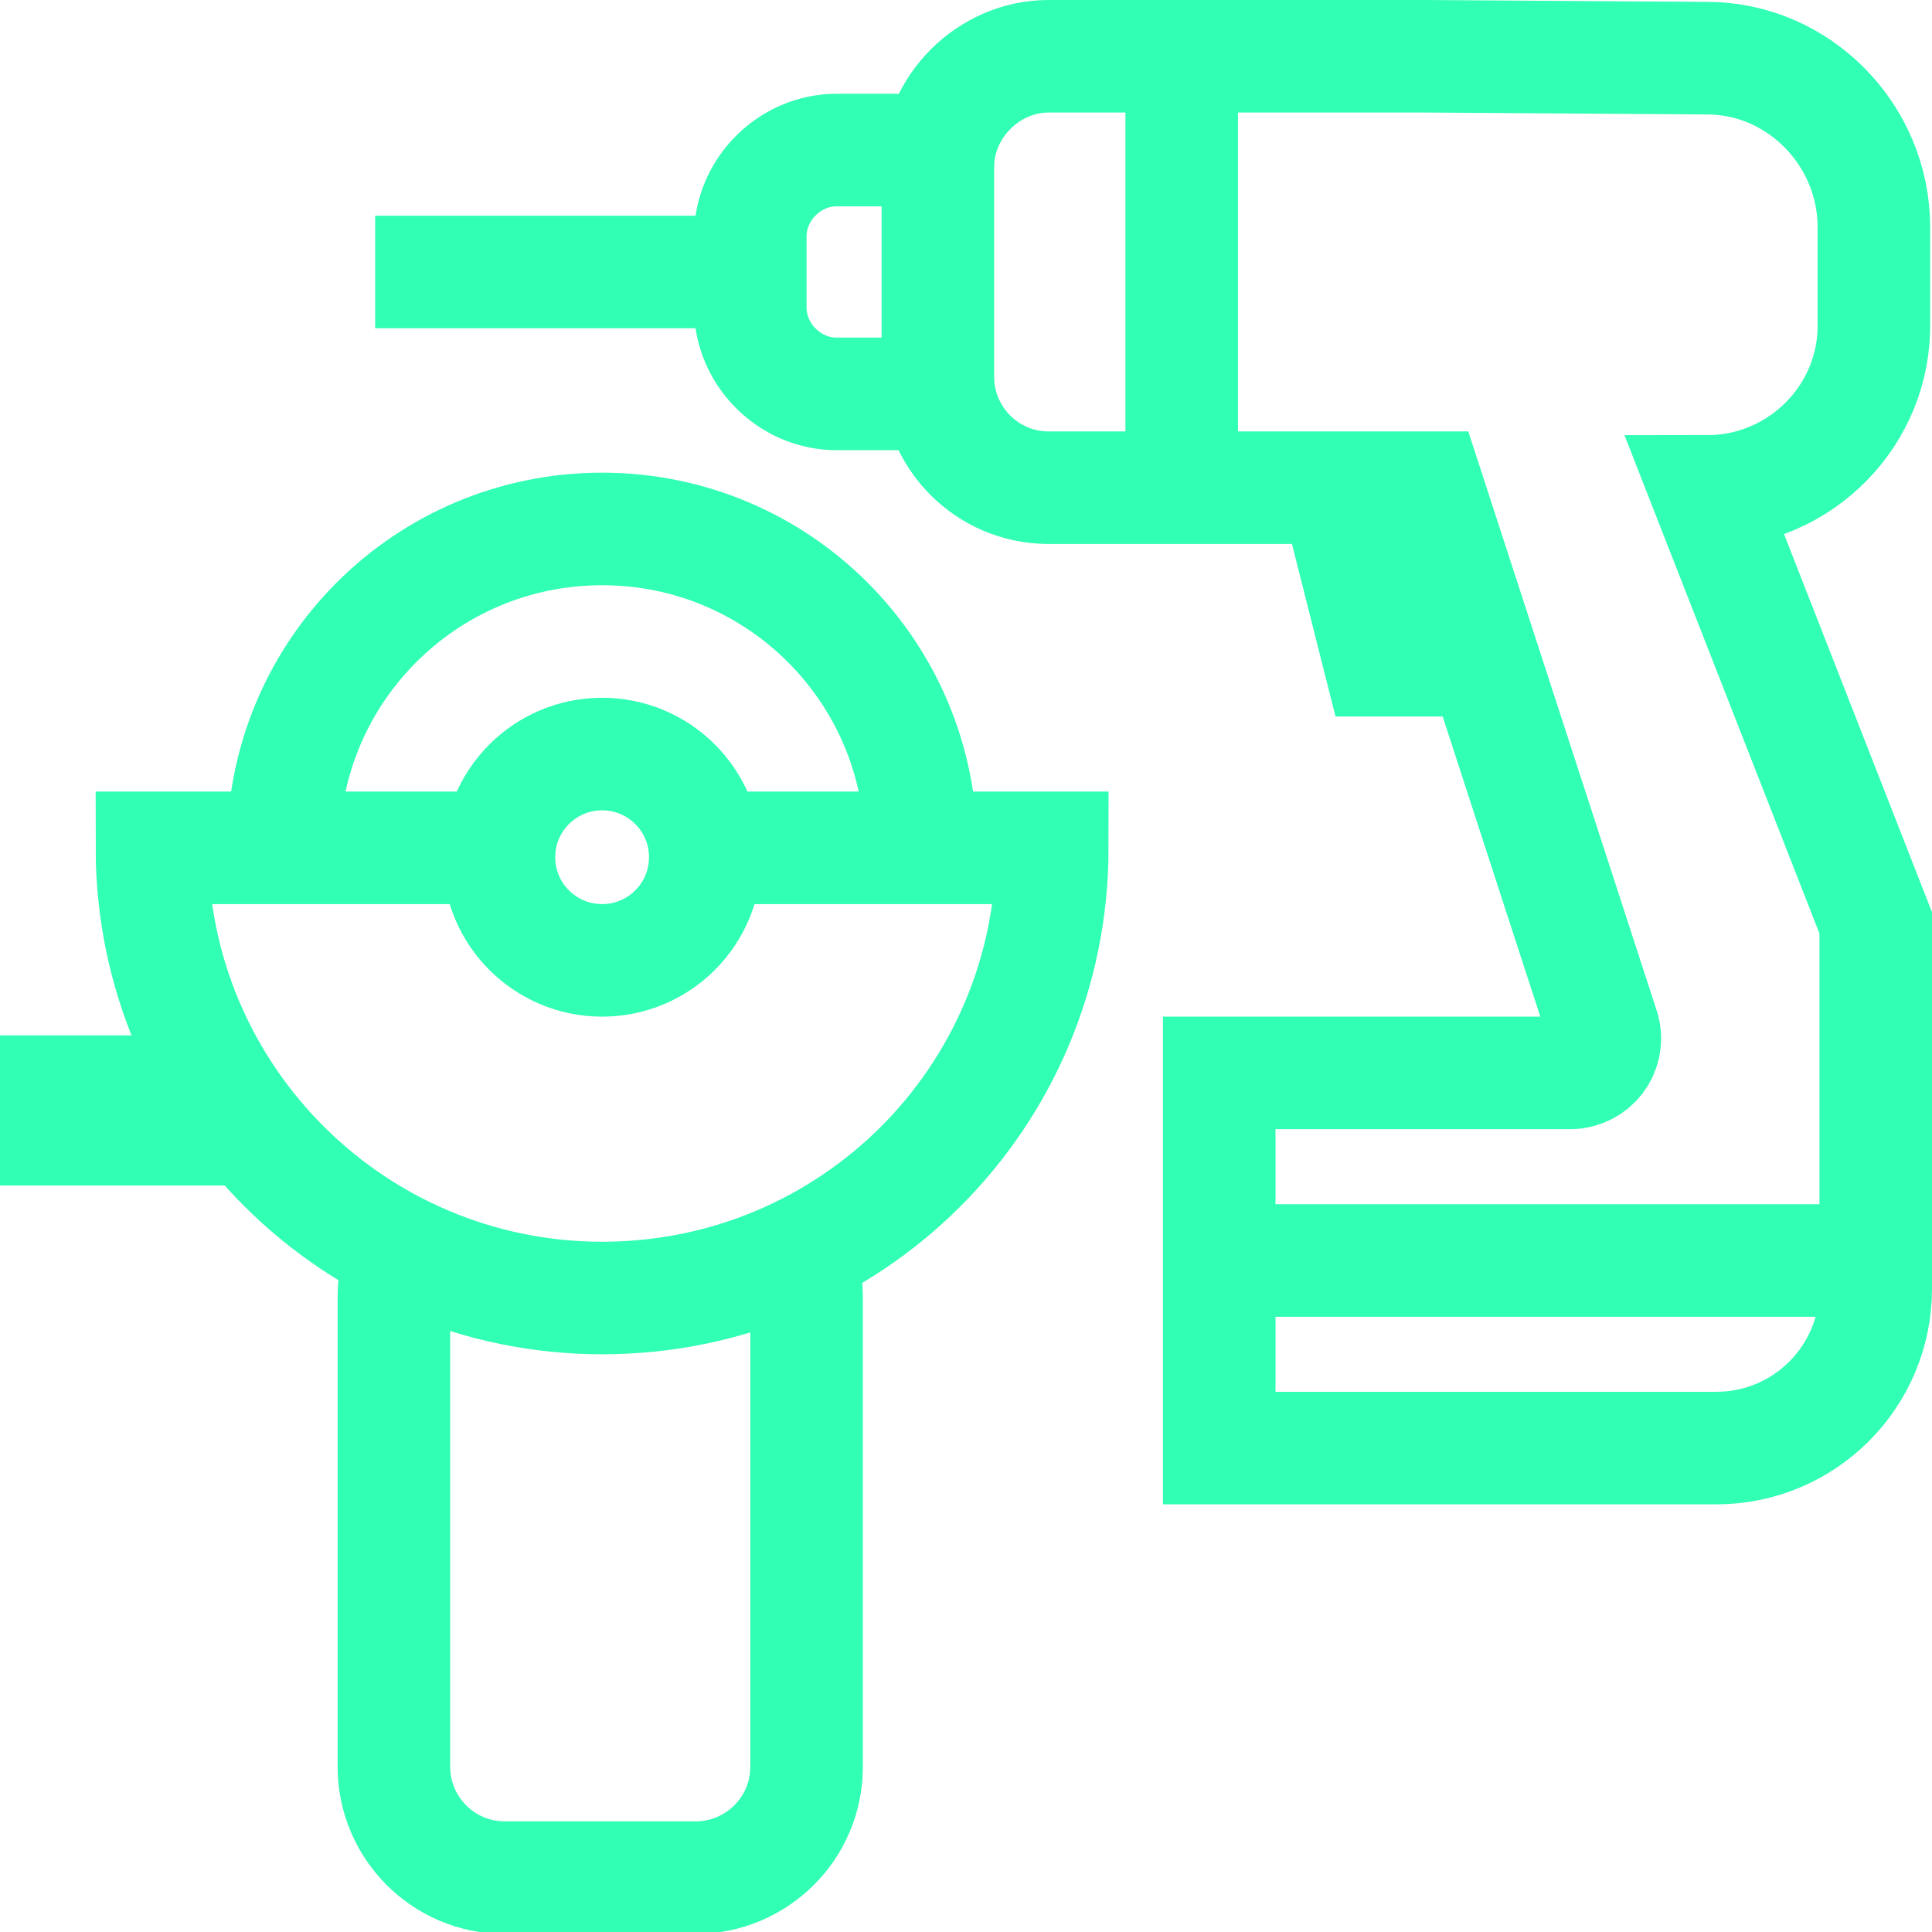 <?xml version="1.0" encoding="utf-8"?>
<!DOCTYPE svg PUBLIC "-//W3C//DTD SVG 1.1//EN" "http://www.w3.org/Graphics/SVG/1.1/DTD/svg11.dtd">
<svg width="103" height="103" viewBox="0 0 103 103" fill="none" xmlns="http://www.w3.org/2000/svg">
<g clip-path="url(#clip0_73_122)">
<g clip-path="url(#clip1_73_122)">
<path d="M15.1 45.2C15.1 35.8 22.7 28.2 32.1 28.2C41.5 28.2 49.1 35.8 49.1 45.2" stroke="#30ffb4" stroke-width="6" stroke-miterlimit="10"/>
<path d="M32.1 51.2C35.138 51.2 37.6 48.738 37.6 45.7C37.6 42.663 35.138 40.2 32.1 40.2C29.062 40.2 26.6 42.663 26.6 45.7C26.6 48.738 29.062 51.2 32.1 51.2Z" stroke="#30ffb4" stroke-width="6" stroke-miterlimit="10"/>
<path d="M26.2 45.2H16.3H8.1C8.1 58.5 18.9 69.2 32.1 69.2C45.4 69.2 56.1 58.5 56.1 45.2H48H37.1" stroke="#30ffb4" stroke-width="6" stroke-miterlimit="10"/>
<path d="M42.5 66.8C42.8 67.5 43 68.3 43 69.1V94.2C43 97.5 40.3 100.1 37.1 100.1H26.9C23.6 100.1 21 97.4 21 94.2V69.1C21 68.2 21.2 67.4 21.5 66.7" stroke="#30ffb4" stroke-width="6" stroke-miterlimit="10"/>
<path d="M91 26.2L100 49.2V68.7C100 73.4 96.2 77.2 91.5 77.2H65V57.2H83.7C84.9 57.2 85.8 56.1 85.5 54.9L76.1 26H55.9C52.6 26 50 23.3 50 20.1V8.9C50 5.7 52.7 3 55.9 3H76L91 3.1C95.9 3.1 99.9 7.2 99.9 12.1V17.2C100 22.1 96 26.2 91 26.2Z" stroke="#30ffb4" stroke-width="6" stroke-miterlimit="10"/>
<path d="M48.4 8H44.6C42.1 8 40 10.1 40 12.6V16.4C40 18.9 42.1 21 44.6 21H48.4" stroke="#30ffb4" stroke-width="6" stroke-miterlimit="10"/>
<path d="M40 14.5H20" stroke="#30ffb4" stroke-width="6" stroke-miterlimit="10"/>
<path d="M63 3.2V26.2" stroke="#30ffb4" stroke-width="6" stroke-miterlimit="10"/>
<path d="M77.3 38.2H71.2L68.5 27.5L74.4 26.1L77.3 38.2Z" fill="#30ffb4"/>
<path d="M0 58.2H12" stroke="#30ffb4" stroke-width="6" stroke-miterlimit="10"/>
<path d="M0 60.2H14" stroke="#30ffb4" stroke-width="6" stroke-miterlimit="10"/>
<path d="M65 67.2H100.2" stroke="#30ffb4" stroke-width="6" stroke-miterlimit="10"/>
</g>
</g>
<defs>
<clipPath id="clip0_73_122">
<rect width="103" height="103" fill="white"/>
</clipPath>
<clipPath id="clip1_73_122">
<rect width="103" height="103.2" fill="white"/>
</clipPath>
</defs>
</svg>
